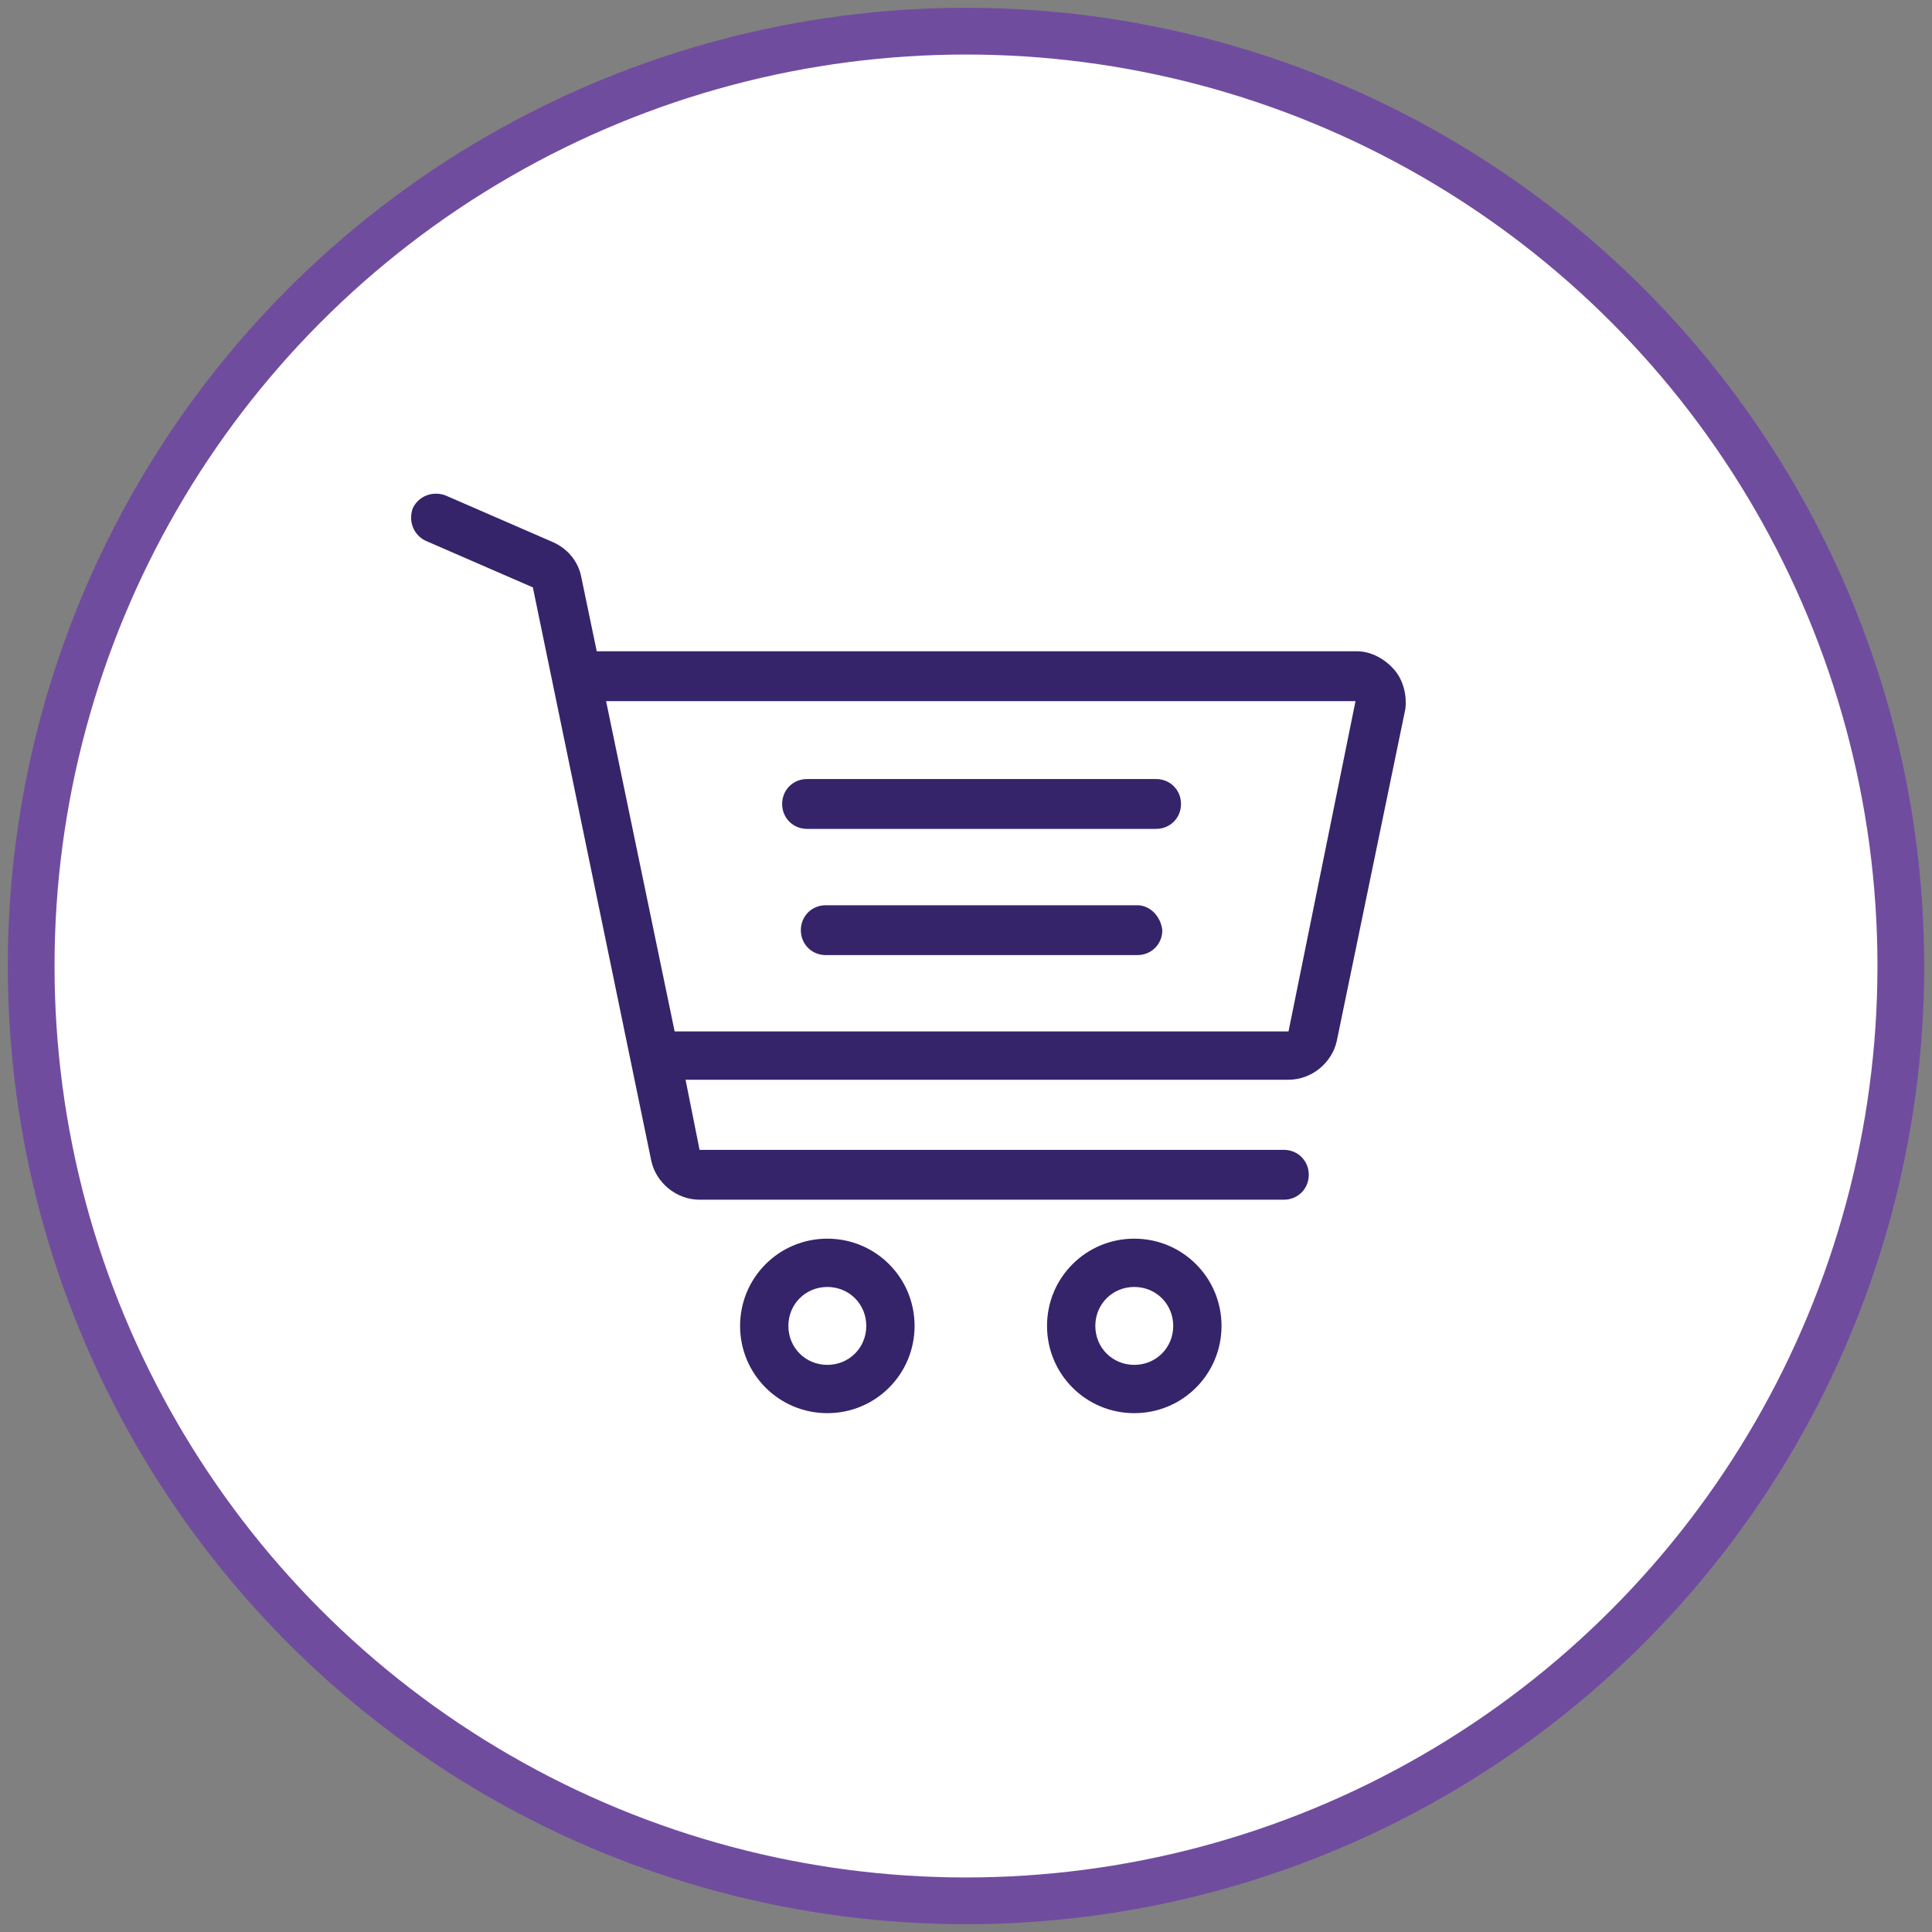 <?xml version="1.0" encoding="UTF-8"?>
<!-- Generator: Adobe Illustrator 22.1.0, SVG Export Plug-In . SVG Version: 6.00 Build 0)  -->
<svg xmlns="http://www.w3.org/2000/svg" xmlns:xlink="http://www.w3.org/1999/xlink" id="Layer_1" x="0px" y="0px" viewBox="0 0 124 124" style="enable-background:new 0 0 124 124;" xml:space="preserve">
<rect x="0" y="0" width="124" height="124" fill="#808080" stroke="none"/>
<style type="text/css">
	.st0{fill:#FFFFFF;stroke:#704C9F;stroke-width:3;}
	.st1{fill:#36246A;}
</style>
<title>graph</title>
<desc>Created with Sketch.</desc>
<circle id="Oval-Copy" class="st0" cx="62" cy="62" r="60"></circle>
<g>
	<path class="st1" d="M53.1,79.5c-3.1,0-5.6,2.5-5.6,5.6c0,3.1,2.5,5.6,5.6,5.6c3.1,0,5.6-2.5,5.6-5.6C58.7,82,56.2,79.5,53.1,79.5   L53.1,79.5z M53.1,87.6c-1.4,0-2.5-1.1-2.5-2.5c0-1.4,1.1-2.5,2.5-2.5c1.4,0,2.5,1.1,2.5,2.5C55.6,86.5,54.5,87.6,53.1,87.6   L53.1,87.6z M53.1,87.6"></path>
	<path class="st1" d="M72.8,79.5c-3.1,0-5.6,2.5-5.6,5.6c0,3.1,2.5,5.6,5.6,5.6c3.1,0,5.6-2.5,5.6-5.6C78.4,82,75.9,79.5,72.8,79.5   L72.8,79.5z M72.8,87.6c-1.4,0-2.5-1.1-2.5-2.5c0-1.4,1.1-2.5,2.5-2.5c1.4,0,2.5,1.1,2.5,2.5C75.3,86.5,74.2,87.6,72.8,87.6   L72.8,87.6z M72.8,87.6"></path>
	<path class="st1" d="M74.2,50H51.8c-0.9,0-1.6,0.7-1.6,1.6c0,0.9,0.7,1.6,1.6,1.6h22.4c0.9,0,1.6-0.7,1.6-1.6   C75.8,50.7,75.1,50,74.2,50L74.2,50z M74.2,50"></path>
	<g>
		<path class="st1" d="M73,58.1H53c-0.9,0-1.6,0.7-1.6,1.6c0,0.9,0.7,1.6,1.6,1.6h20c0.9,0,1.6-0.7,1.6-1.6    C74.5,58.8,73.8,58.1,73,58.1L73,58.1z M73,58.1"></path>
		<path class="st1" d="M89.5,43c-0.6-0.7-1.5-1.2-2.4-1.2H38.3l-1-4.8c-0.2-1-0.9-1.8-1.8-2.2l-6.9-3c-0.8-0.3-1.7,0-2.1,0.8    c-0.3,0.8,0,1.7,0.8,2.1l6.9,3l7.6,36.8c0.3,1.4,1.6,2.5,3.1,2.5h37.5c0.9,0,1.6-0.7,1.6-1.6c0-0.9-0.7-1.6-1.6-1.6H44.9l-0.9-4.5    h38.7c1.5,0,2.8-1.1,3.1-2.5l4.4-21.3C90.3,44.7,90.1,43.7,89.5,43L89.5,43z M82.7,66.2H43.3L38.9,45L87,45L82.7,66.2z M82.7,66.2    "></path>
	</g>
</g>
</svg>
